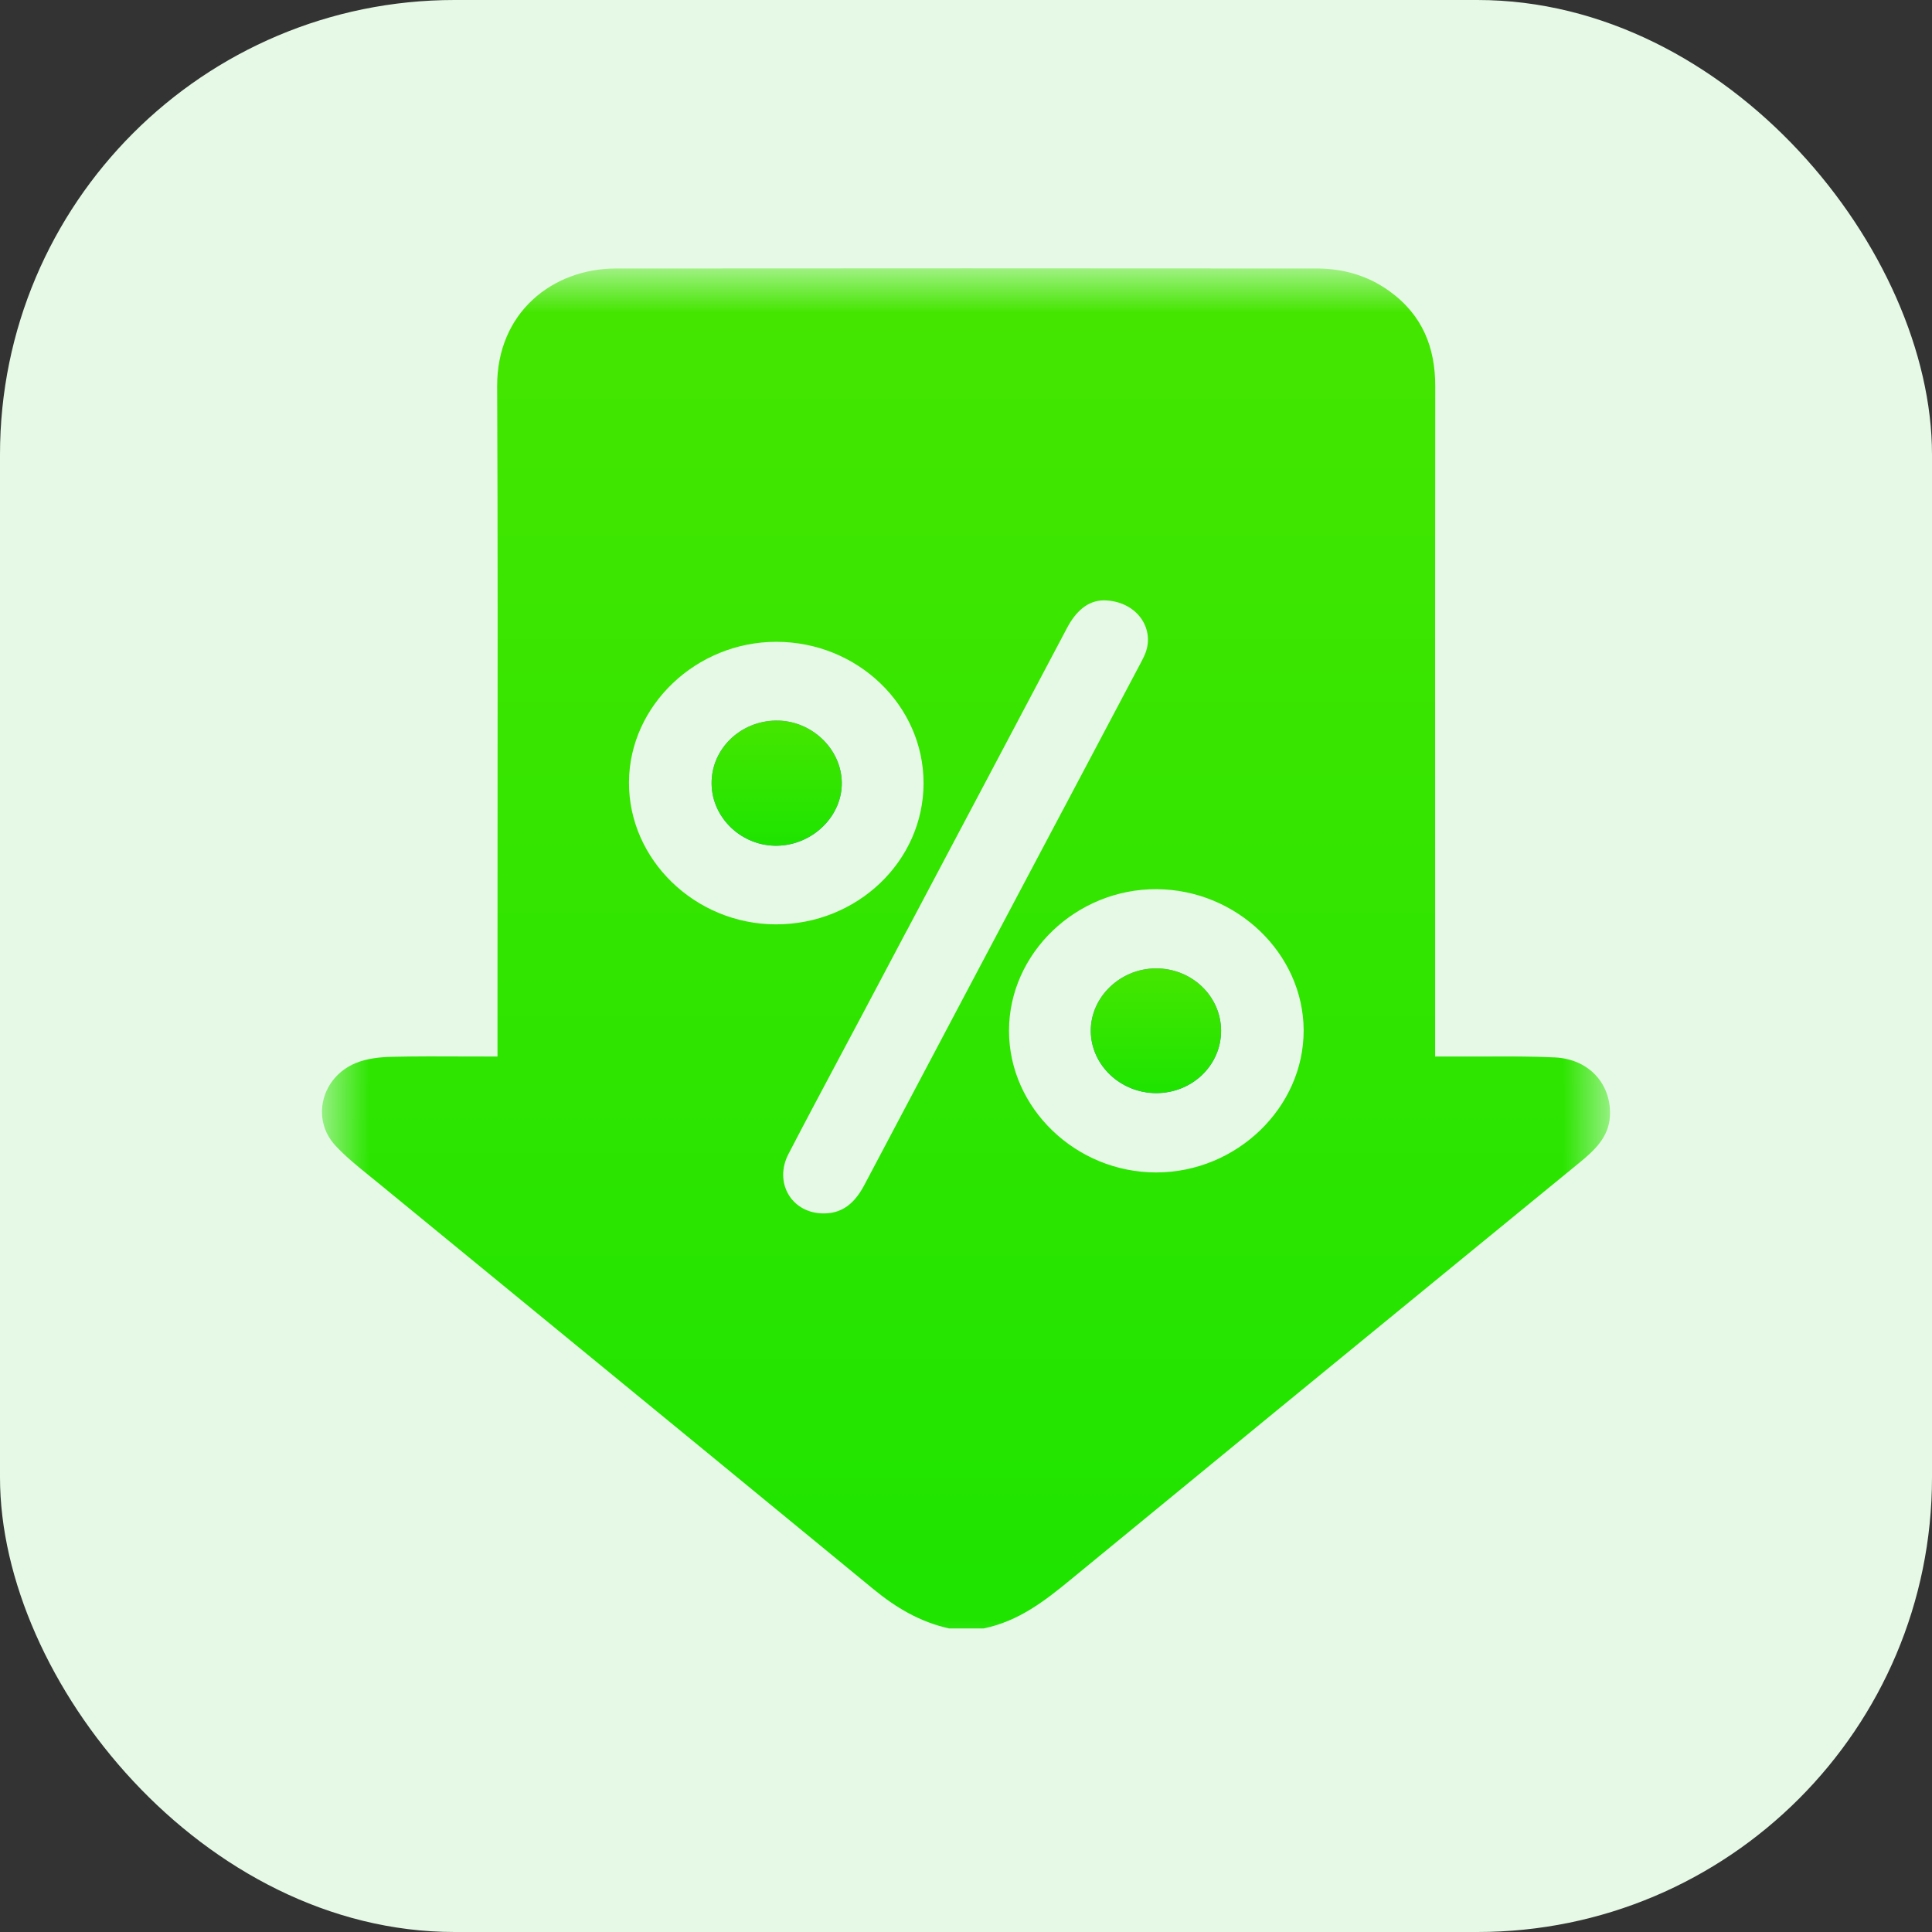 <svg width="34" height="34" viewBox="0 0 34 34" fill="none" xmlns="http://www.w3.org/2000/svg">
<rect x="0" y="0" width="34" height="34" fill="#333333" stroke="none"/>
<rect width="34" height="34" rx="8" fill="#E6F9E6"/>
<mask id="mask0_22055_17226" style="mask-type:luminance" maskUnits="userSpaceOnUse" x="5" y="4" width="24" height="26">
<path fill-rule="evenodd" clip-rule="evenodd" d="M5.667 4.722H28.333V29.656H5.667V4.722Z" fill="white"/>
</mask>
<g mask="url(#mask0_22055_17226)">
<path fill-rule="evenodd" clip-rule="evenodd" d="M16.701 28.658H17.31C17.927 28.531 18.386 28.174 18.844 27.797C21.26 25.811 23.68 23.829 26.101 21.848C26.664 21.387 27.227 20.927 27.79 20.466C28.059 20.246 28.306 20.018 28.331 19.657C28.369 19.093 27.976 18.639 27.366 18.609C26.954 18.589 26.541 18.591 26.128 18.593C25.949 18.593 25.77 18.594 25.59 18.593C25.524 18.593 25.457 18.593 25.379 18.593C25.341 18.593 25.3 18.593 25.256 18.593V18.272C25.256 17.301 25.256 16.329 25.256 15.357C25.255 12.504 25.255 9.651 25.258 6.798C25.258 6.122 25.04 5.545 24.444 5.118C24.07 4.85 23.639 4.725 23.171 4.725C19.061 4.722 14.951 4.721 10.841 4.725C9.723 4.726 8.744 5.5 8.749 6.798C8.761 9.485 8.758 12.172 8.756 14.859C8.756 15.919 8.755 16.979 8.755 18.038V18.593C8.571 18.593 8.389 18.593 8.21 18.592C7.764 18.59 7.331 18.588 6.898 18.598C6.684 18.603 6.453 18.628 6.261 18.708C5.652 18.959 5.471 19.699 5.905 20.163C6.088 20.36 6.302 20.532 6.515 20.704C6.563 20.743 6.611 20.782 6.659 20.821C7.655 21.638 8.651 22.454 9.648 23.271C11.558 24.836 13.467 26.401 15.374 27.969C15.766 28.291 16.188 28.543 16.701 28.658ZM19.425 10.565C19.136 10.568 18.929 10.765 18.776 11.055C17.837 12.833 16.895 14.609 15.954 16.386L15.953 16.386L15.173 17.859C15.037 18.115 14.901 18.37 14.765 18.625L14.765 18.625L14.765 18.625C14.467 19.185 14.168 19.745 13.876 20.308C13.622 20.797 13.912 21.323 14.447 21.353C14.827 21.374 15.049 21.161 15.211 20.854C16.376 18.65 17.543 16.447 18.71 14.244L18.711 14.243L20.064 11.687C20.099 11.622 20.133 11.557 20.159 11.489C20.326 11.041 19.988 10.572 19.425 10.565ZM13.662 11.295C15.091 11.295 16.256 12.416 16.253 13.786C16.251 15.157 15.083 16.271 13.652 16.267C12.233 16.264 11.061 15.128 11.069 13.764C11.076 12.415 12.254 11.294 13.662 11.295ZM20.357 15.648C21.765 15.657 22.938 16.783 22.942 18.131C22.946 19.489 21.764 20.631 20.351 20.633C18.934 20.635 17.755 19.501 17.757 18.137C17.758 16.774 18.943 15.639 20.357 15.648Z" fill="url(#paint0_linear_22055_17226)"/>
<path d="M13.652 12.681C14.271 12.671 14.804 13.169 14.814 13.769C14.824 14.361 14.303 14.872 13.677 14.883C13.056 14.894 12.53 14.398 12.523 13.793C12.515 13.188 13.02 12.691 13.652 12.681Z" fill="url(#paint1_linear_22055_17226)"/>
<path d="M13.652 12.681C14.271 12.671 14.804 13.169 14.814 13.769C14.824 14.361 14.303 14.872 13.677 14.883C13.056 14.894 12.53 14.398 12.523 13.793C12.515 13.188 13.02 12.691 13.652 12.681Z" fill="url(#paint2_linear_22055_17226)"/>
<path d="M20.351 19.237C19.721 19.238 19.2 18.746 19.196 18.145C19.192 17.547 19.714 17.044 20.342 17.042C20.974 17.04 21.486 17.529 21.489 18.136C21.492 18.744 20.984 19.235 20.351 19.237Z" fill="url(#paint3_linear_22055_17226)"/>
<path d="M20.351 19.237C19.721 19.238 19.2 18.746 19.196 18.145C19.192 17.547 19.714 17.044 20.342 17.042C20.974 17.04 21.486 17.529 21.489 18.136C21.492 18.744 20.984 19.235 20.351 19.237Z" fill="url(#paint4_linear_22055_17226)"/>
</g>
<defs>
<linearGradient id="paint0_linear_22055_17226" x1="17" y1="5.435" x2="17" y2="46.515" gradientUnits="userSpaceOnUse">
<stop offset="0.002" stop-color="#44E600"/>
<stop offset="1" stop-color="#00E300"/>
</linearGradient>
<linearGradient id="paint1_linear_22055_17226" x1="11.648" y1="12.702" x2="11.648" y2="16.588" gradientUnits="userSpaceOnUse">
<stop stop-color="#7882F5"/>
<stop offset="1" stop-color="#444FC2"/>
</linearGradient>
<linearGradient id="paint2_linear_22055_17226" x1="13.669" y1="12.746" x2="13.669" y2="16.527" gradientUnits="userSpaceOnUse">
<stop offset="0.002" stop-color="#44E600"/>
<stop offset="1" stop-color="#00E300"/>
</linearGradient>
<linearGradient id="paint3_linear_22055_17226" x1="18.321" y1="17.064" x2="18.321" y2="20.935" gradientUnits="userSpaceOnUse">
<stop stop-color="#7882F5"/>
<stop offset="1" stop-color="#444FC2"/>
</linearGradient>
<linearGradient id="paint4_linear_22055_17226" x1="20.343" y1="17.108" x2="20.343" y2="20.874" gradientUnits="userSpaceOnUse">
<stop offset="0.002" stop-color="#44E600"/>
<stop offset="1" stop-color="#00E300"/>
</linearGradient>
</defs>
</svg>
